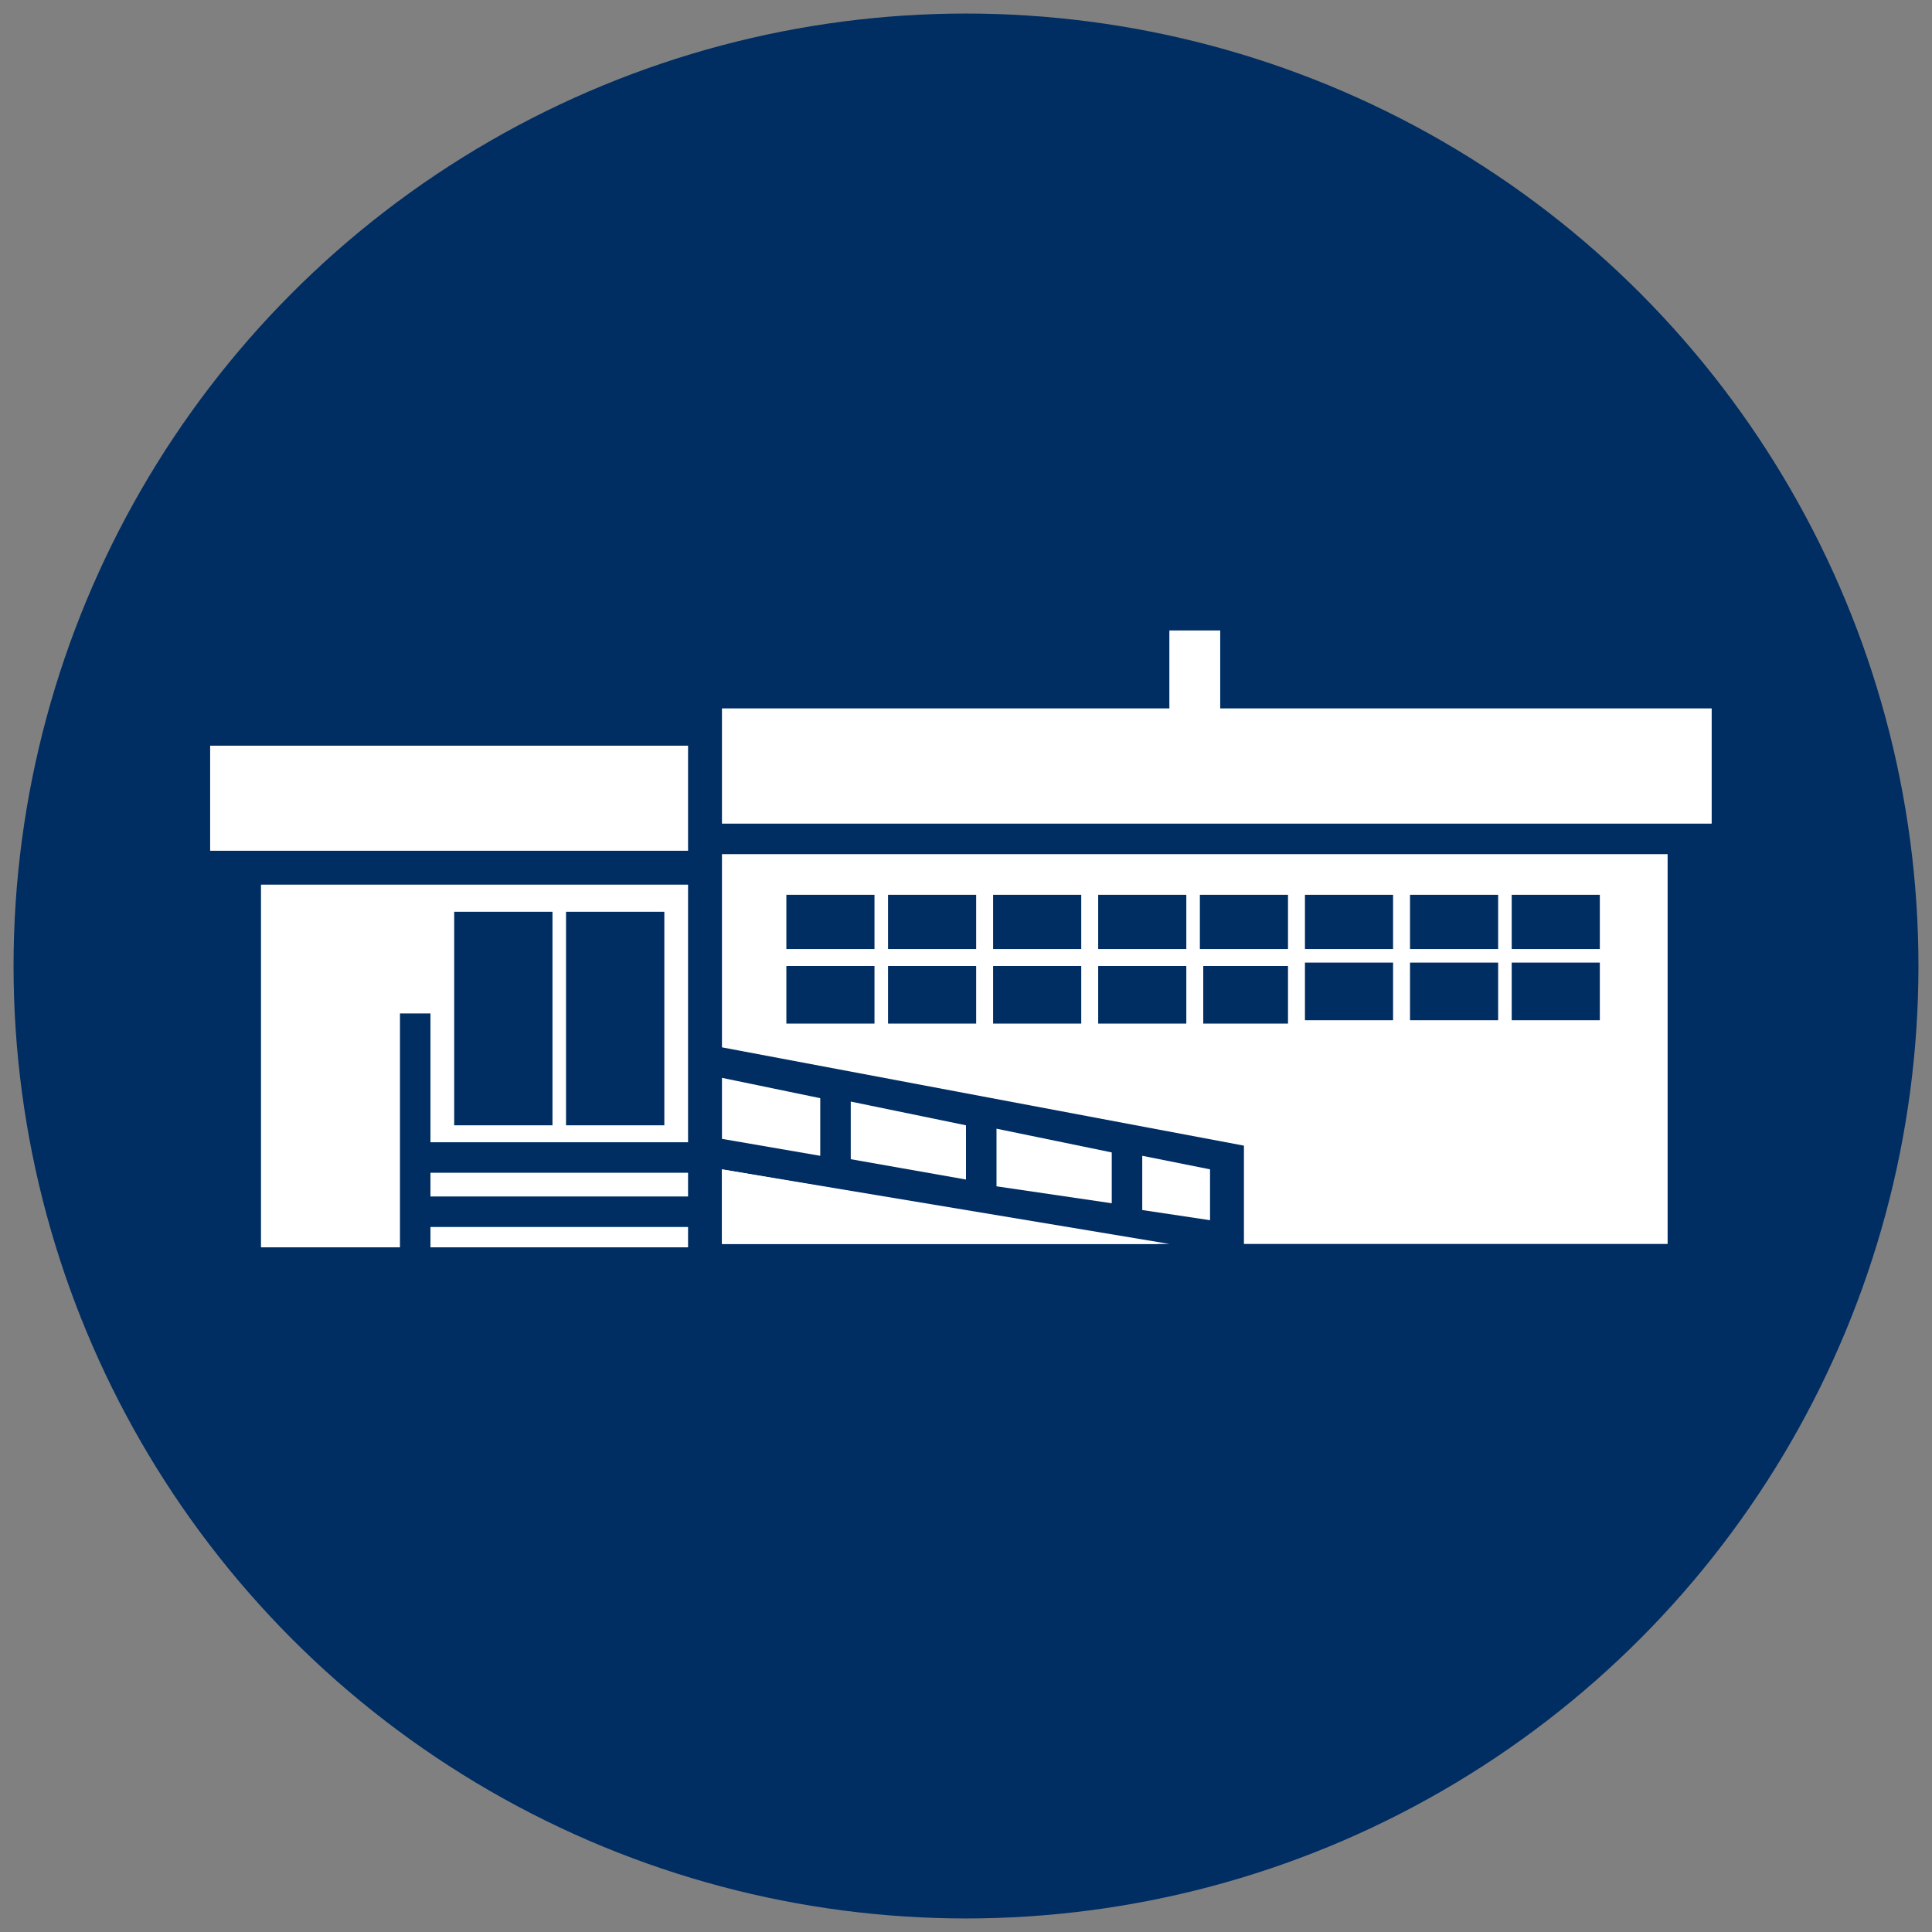 <?xml version="1.0" encoding="utf-8"?>
<!-- Generator: Adobe Illustrator 19.2.0, SVG Export Plug-In . SVG Version: 6.00 Build 0)  -->
<svg version="1.1" id="Layer_1" xmlns="http://www.w3.org/2000/svg" xmlns:xlink="http://www.w3.org/1999/xlink" x="0px" y="0px"
	 viewBox="0 0 57 57" style="enable-background:new 0 0 57 57;" xml:space="preserve">
<rect x="0" y="0" width="57" height="57" fill="#808080" stroke="none"/>
<style type="text/css">
	.st0{fill:#002D62;}
	.st1{fill:#FFFFFF;}
</style>
<g>
	<circle class="st0" cx="28.5" cy="28.5" r="28.1"/>
	<g>
		<rect x="6.2" y="22" class="st1" width="14.1" height="3.1"/>
		<polygon class="st1" points="34.5,36.7 21.3,34.5 21.3,36.7 		"/>
		<polygon class="st1" points="21.3,24.3 50.5,24.3 50.5,20.9 36,20.9 36,18.6 34.5,18.6 34.5,20.9 21.3,20.9 		"/>
		<path class="st1" d="M12.7,33.7h7.6v-7.6H7.7v10.7h4.1l0-6.9h0.9V33.7z M16.7,26.9h2.9v6.3h-2.9V26.9z M13.4,26.9h2.9v6.3h-2.9
			V26.9z"/>
		<g>
			<polygon class="st1" points="29.4,33.3 29.4,35 32.8,35.5 32.8,34 			"/>
			<polygon class="st1" points="25.1,32.5 25.1,34.2 28.5,34.8 28.5,33.2 			"/>
			<polygon class="st1" points="21.3,36.7 34.2,36.7 21.3,34.5 			"/>
			<polygon class="st1" points="33.7,34.1 33.7,35.7 35.7,36 35.7,34.5 			"/>
			<path class="st1" d="M49.2,36.7V25.2H21.3v5.7l15.4,2.9v2.9H49.2z M44.6,26.4h2.6V28h-2.6V26.4z M44.6,28.4h2.6v1.7h-2.6V28.4z
				 M41.6,26.4h2.6V28h-2.6V26.4z M41.6,28.4h2.6v1.7h-2.6V28.4z M38.5,26.4h2.6V28h-2.6V26.4z M38.5,28.4h2.6v1.7h-2.6V28.4z
				 M35.5,26.4H38V28h-2.6V26.4z M25.8,30.2h-2.6v-1.7h2.6V30.2z M25.8,28h-2.6v-1.6h2.6V28z M28.8,30.2h-2.6v-1.7h2.6V30.2z
				 M28.8,28h-2.6v-1.6h2.6V28z M31.9,30.2h-2.6v-1.7h2.6V30.2z M31.9,28h-2.6v-1.6h2.6V28z M35,30.2h-2.6v-1.7H35V30.2z M35,28
				h-2.6v-1.6H35V28z M35.5,30.2v-1.7H38v1.7H35.5z"/>
			<polygon class="st1" points="24.2,32.4 21.3,31.8 21.3,33.6 21.3,33.6 24.2,34.1 			"/>
		</g>
		<g>
			<rect x="12.7" y="34.6" class="st1" width="7.6" height="0.7"/>
			<rect x="12.7" y="36.2" class="st1" width="7.6" height="0.6"/>
		</g>
	</g>
</g>
</svg>
